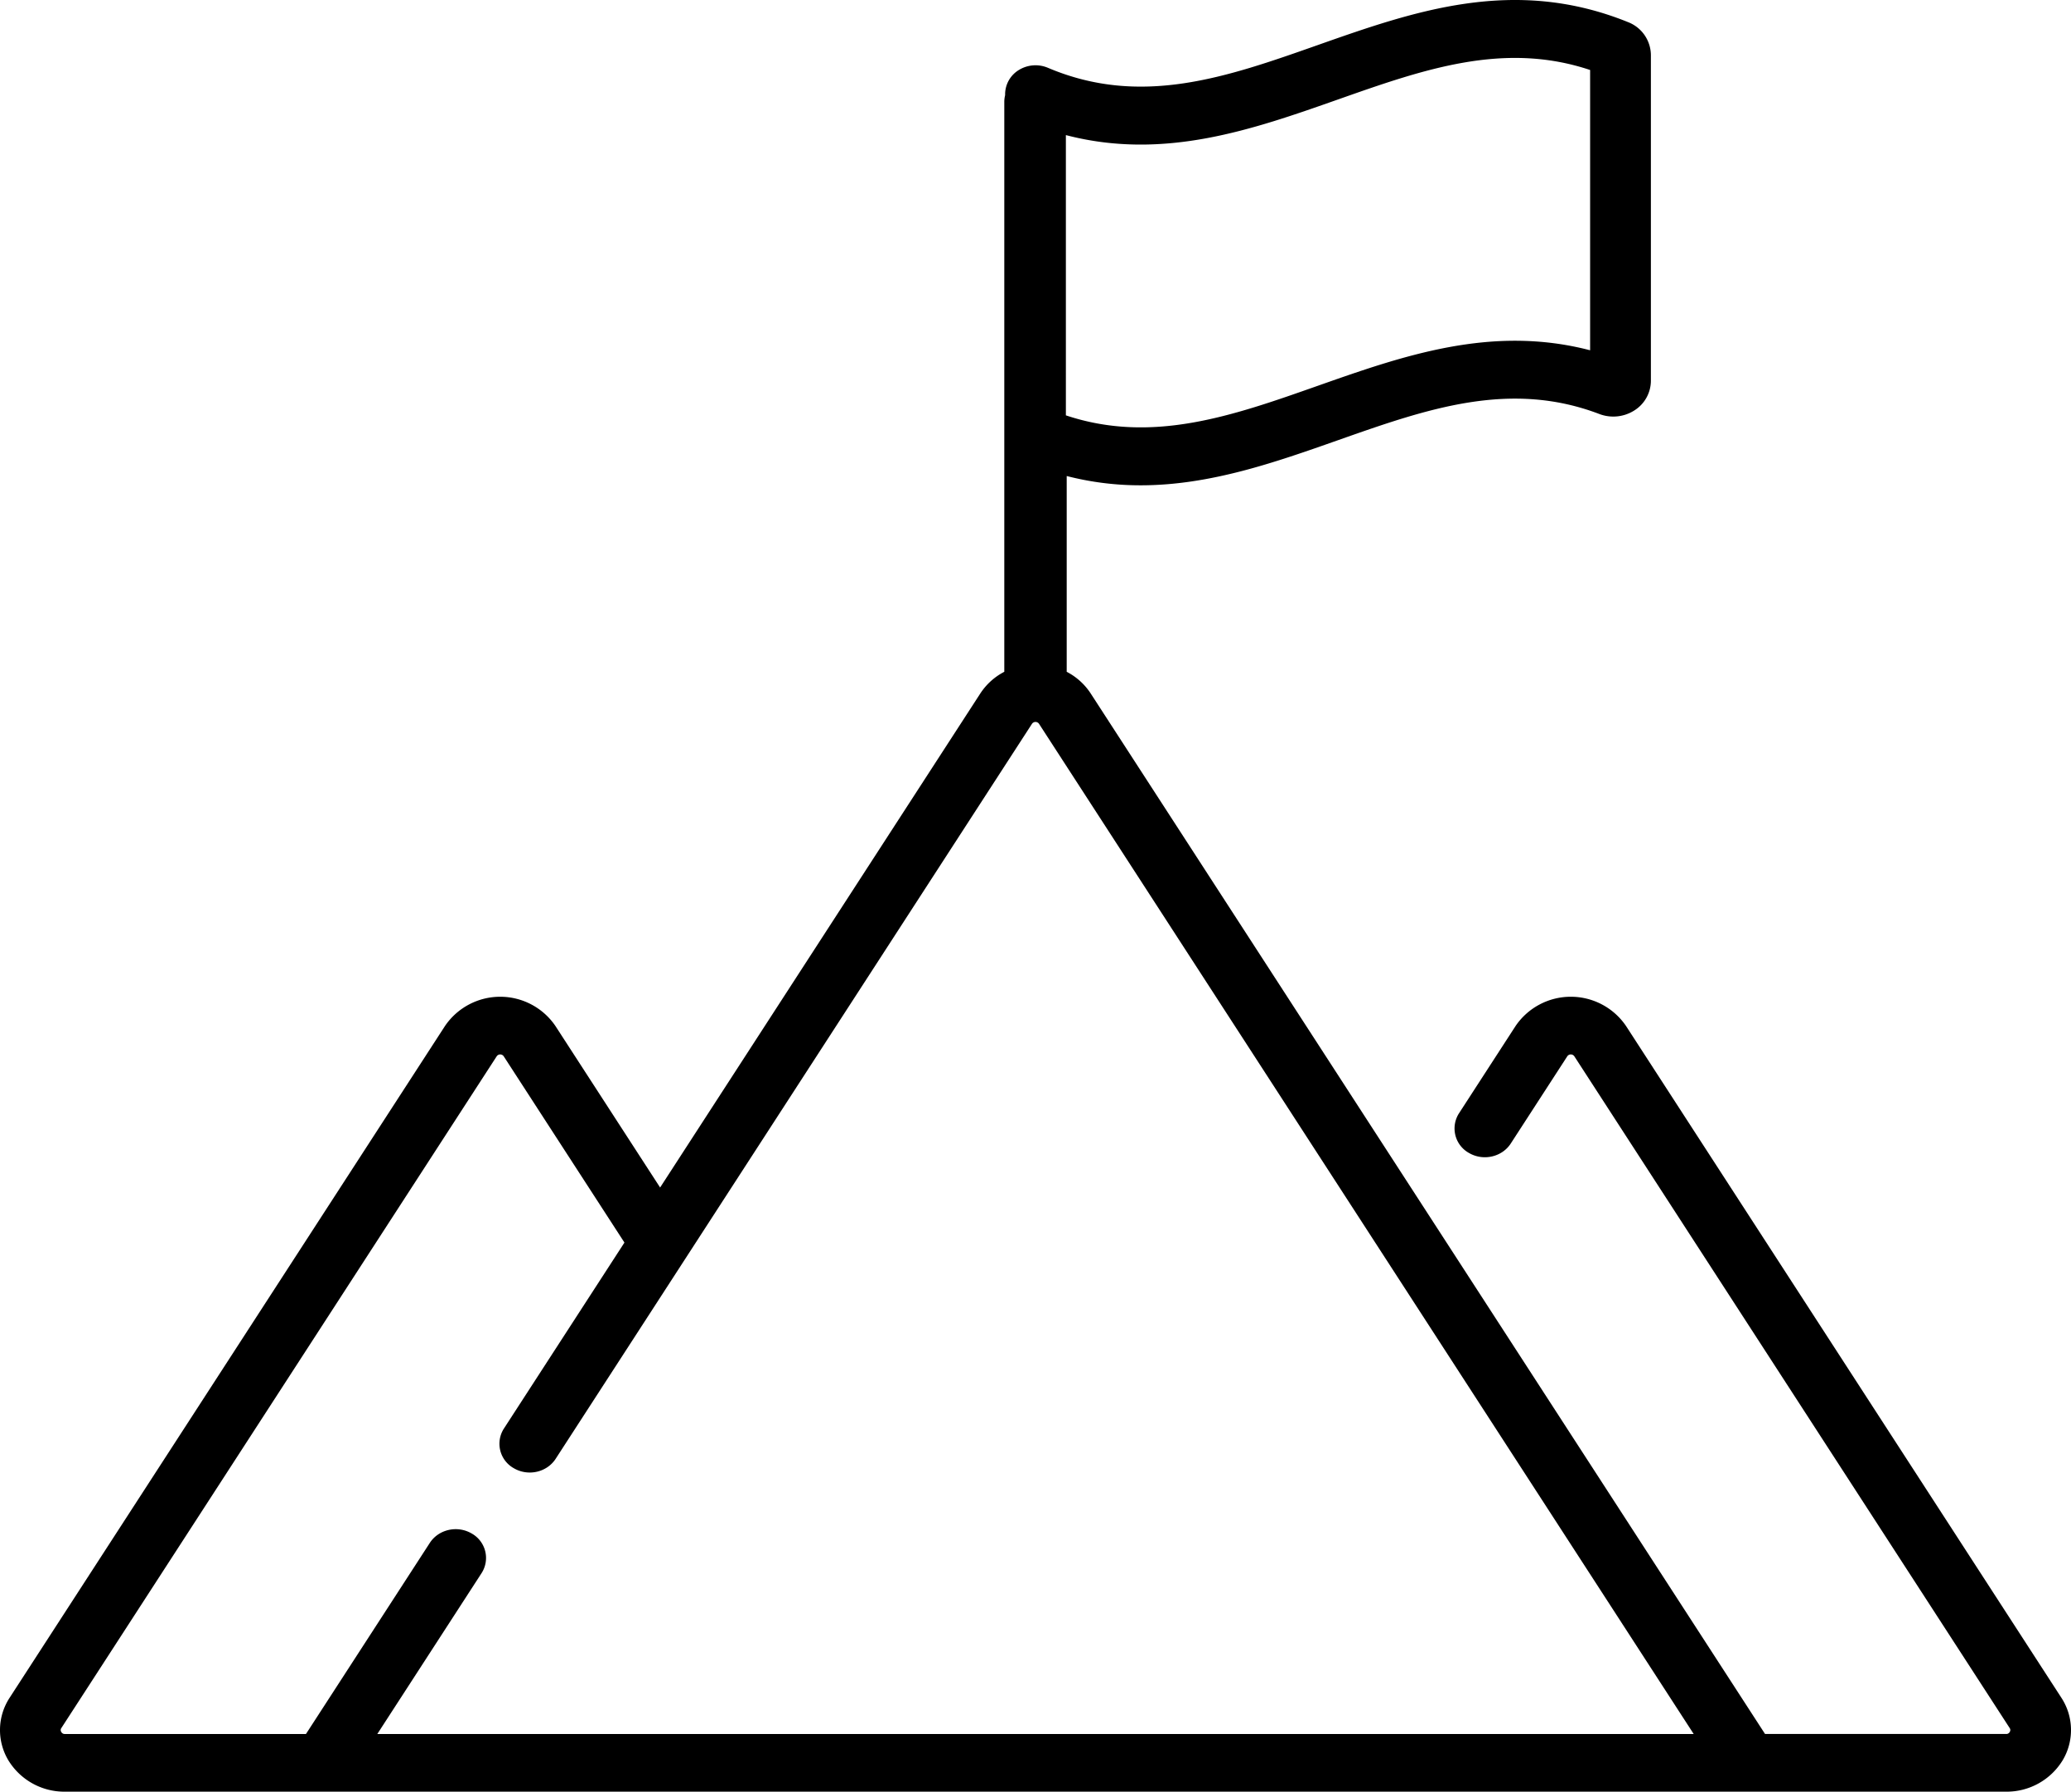 <svg id="Group_1" data-name="Group 1" xmlns="http://www.w3.org/2000/svg" width="1187.755" height="1027.458" viewBox="0 0 1187.755 1027.458">
  <path id="Path_1" data-name="Path 1" d="M1182.24,996.33,932.584,611.135a38.287,38.287,0,0,0-63.4,0l-32.413,50.01a16.067,16.067,0,0,0,5.709,22.758c8.2,4.785,18.93,2.361,23.975-5.42l32.413-50.013a2.44,2.44,0,0,1,4.039,0l249.656,385.195a1.977,1.977,0,0,1,.051,2.275,2.206,2.206,0,0,1-2.069,1.152H1012.279l-386.7-596.624a36.373,36.373,0,0,0-13.822-12.5.149.149,0,0,1,.019.009V295.7a169.178,169.178,0,0,0,42.446,5.327c39.743,0,76.961-13.114,113.37-25.944,50.452-17.779,98.106-34.571,149.648-14.949a22.5,22.5,0,0,0,20.09-2.041,20.185,20.185,0,0,0,9.486-16.959V54.261a20.454,20.454,0,0,0-13.107-18.853C868.282,8.922,810.927,29.129,755.462,48.672,703.5,66.981,654.426,84.275,600.989,61.6A18.236,18.236,0,0,0,584.4,62.826a16.349,16.349,0,0,0-7.945,13.881v.614a16.143,16.143,0,0,0-.471,3.823V407.973a36.408,36.408,0,0,0-13.805,12.5L378.586,703.726l-60.01-92.588a38.287,38.287,0,0,0-63.4,0L5.514,996.33a33.829,33.829,0,0,0-.791,35.753,37.622,37.622,0,0,0,32.492,18.1H1150.539a37.622,37.622,0,0,0,32.492-18.1A33.824,33.824,0,0,0,1182.24,996.33ZM611.3,100.193c56.411,14.689,107.079-3.165,156.287-20.5,48.682-17.155,94.8-33.4,144.373-16.829v160.73c-56.581-14.729-107.3,3.145-156.5,20.481-48.6,17.125-94.679,33.362-144.159,16.838ZM216.4,1017.1l59.785-92.241a16.067,16.067,0,0,0-5.709-22.758c-8.2-4.785-18.93-2.361-23.973,5.42L175.48,1017.1H37.217a2.206,2.206,0,0,1-2.069-1.152,1.973,1.973,0,0,1,.051-2.275L284.858,628.476a2.438,2.438,0,0,1,4.037,0l69.233,106.817L289,841.949a16.067,16.067,0,0,0,5.709,22.758c8.2,4.788,18.932,2.361,23.973-5.42L591.86,437.8a2.438,2.438,0,0,1,4.037,0L971.358,1017.1Z" transform="translate(0 -22.723)"/>
</svg>
